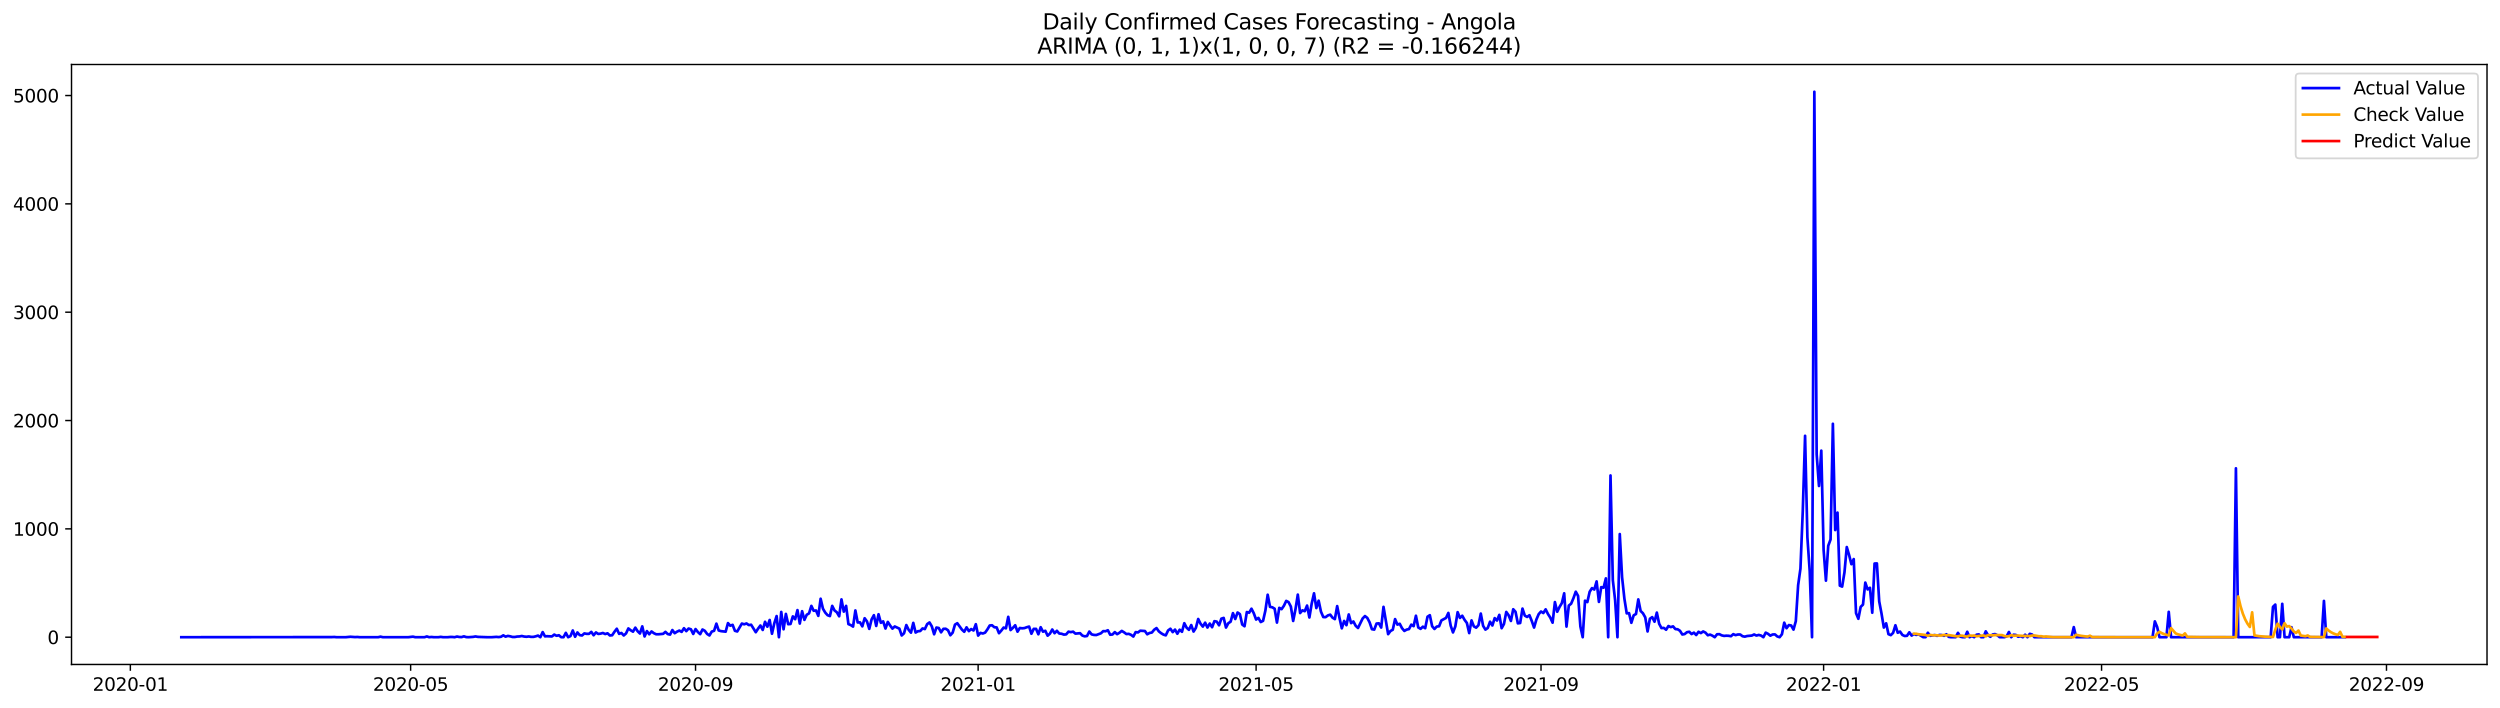 <?xml version="1.0" encoding="utf-8" standalone="no"?>
<!DOCTYPE svg PUBLIC "-//W3C//DTD SVG 1.1//EN"
  "http://www.w3.org/Graphics/SVG/1.1/DTD/svg11.dtd">
<svg xmlns:xlink="http://www.w3.org/1999/xlink" width="1386.05pt" height="392.274pt" viewBox="0 0 1386.05 392.274" xmlns="http://www.w3.org/2000/svg" version="1.1">
 <defs>
  <style type="text/css">*{stroke-linejoin: round; stroke-linecap: butt}</style>
 </defs>
 <g id="figure_1">
  <g id="patch_1">
   <path d="M 0 392.274 
L 1386.05 392.274 
L 1386.05 0 
L 0 0 
z
" style="fill: #ffffff"/>
  </g>
  <g id="axes_1">
   <g id="patch_2">
    <path d="M 39.65 368.396 
L 1378.85 368.396 
L 1378.85 35.755 
L 39.65 35.755 
z
" style="fill: #ffffff"/>
   </g>
   <g id="matplotlib.axis_1">
    <g id="xtick_1">
     <g id="line2d_1">
      <defs>
       <path id="m6c4eb11792" d="M 0 0 
L 0 3.5 
" style="stroke: #000000; stroke-width: 0.8"/>
      </defs>
      <g>
       <use xlink:href="#m6c4eb11792" x="72.27" y="368.396" style="stroke: #000000; stroke-width: 0.8"/>
      </g>
     </g>
     <g id="text_1">
      <!-- 2020-01 -->
      <g transform="translate(51.378 382.994)scale(0.1 -0.1)">
       <defs>
        <path id="DejaVuSans-32" d="M 1228 531 
L 3431 531 
L 3431 0 
L 469 0 
L 469 531 
Q 828 903 1448 1529 
Q 2069 2156 2228 2338 
Q 2531 2678 2651 2914 
Q 2772 3150 2772 3378 
Q 2772 3750 2511 3984 
Q 2250 4219 1831 4219 
Q 1534 4219 1204 4116 
Q 875 4013 500 3803 
L 500 4441 
Q 881 4594 1212 4672 
Q 1544 4750 1819 4750 
Q 2544 4750 2975 4387 
Q 3406 4025 3406 3419 
Q 3406 3131 3298 2873 
Q 3191 2616 2906 2266 
Q 2828 2175 2409 1742 
Q 1991 1309 1228 531 
z
" transform="scale(0.016)"/>
        <path id="DejaVuSans-30" d="M 2034 4250 
Q 1547 4250 1301 3770 
Q 1056 3291 1056 2328 
Q 1056 1369 1301 889 
Q 1547 409 2034 409 
Q 2525 409 2770 889 
Q 3016 1369 3016 2328 
Q 3016 3291 2770 3770 
Q 2525 4250 2034 4250 
z
M 2034 4750 
Q 2819 4750 3233 4129 
Q 3647 3509 3647 2328 
Q 3647 1150 3233 529 
Q 2819 -91 2034 -91 
Q 1250 -91 836 529 
Q 422 1150 422 2328 
Q 422 3509 836 4129 
Q 1250 4750 2034 4750 
z
" transform="scale(0.016)"/>
        <path id="DejaVuSans-2d" d="M 313 2009 
L 1997 2009 
L 1997 1497 
L 313 1497 
L 313 2009 
z
" transform="scale(0.016)"/>
        <path id="DejaVuSans-31" d="M 794 531 
L 1825 531 
L 1825 4091 
L 703 3866 
L 703 4441 
L 1819 4666 
L 2450 4666 
L 2450 531 
L 3481 531 
L 3481 0 
L 794 0 
L 794 531 
z
" transform="scale(0.016)"/>
       </defs>
       <use xlink:href="#DejaVuSans-32"/>
       <use xlink:href="#DejaVuSans-30" x="63.623"/>
       <use xlink:href="#DejaVuSans-32" x="127.246"/>
       <use xlink:href="#DejaVuSans-30" x="190.869"/>
       <use xlink:href="#DejaVuSans-2d" x="254.492"/>
       <use xlink:href="#DejaVuSans-30" x="290.576"/>
       <use xlink:href="#DejaVuSans-31" x="354.199"/>
      </g>
     </g>
    </g>
    <g id="xtick_2">
     <g id="line2d_2">
      <g>
       <use xlink:href="#m6c4eb11792" x="227.662" y="368.396" style="stroke: #000000; stroke-width: 0.8"/>
      </g>
     </g>
     <g id="text_2">
      <!-- 2020-05 -->
      <g transform="translate(206.771 382.994)scale(0.1 -0.1)">
       <defs>
        <path id="DejaVuSans-35" d="M 691 4666 
L 3169 4666 
L 3169 4134 
L 1269 4134 
L 1269 2991 
Q 1406 3038 1543 3061 
Q 1681 3084 1819 3084 
Q 2600 3084 3056 2656 
Q 3513 2228 3513 1497 
Q 3513 744 3044 326 
Q 2575 -91 1722 -91 
Q 1428 -91 1123 -41 
Q 819 9 494 109 
L 494 744 
Q 775 591 1075 516 
Q 1375 441 1709 441 
Q 2250 441 2565 725 
Q 2881 1009 2881 1497 
Q 2881 1984 2565 2268 
Q 2250 2553 1709 2553 
Q 1456 2553 1204 2497 
Q 953 2441 691 2322 
L 691 4666 
z
" transform="scale(0.016)"/>
       </defs>
       <use xlink:href="#DejaVuSans-32"/>
       <use xlink:href="#DejaVuSans-30" x="63.623"/>
       <use xlink:href="#DejaVuSans-32" x="127.246"/>
       <use xlink:href="#DejaVuSans-30" x="190.869"/>
       <use xlink:href="#DejaVuSans-2d" x="254.492"/>
       <use xlink:href="#DejaVuSans-30" x="290.576"/>
       <use xlink:href="#DejaVuSans-35" x="354.199"/>
      </g>
     </g>
    </g>
    <g id="xtick_3">
     <g id="line2d_3">
      <g>
       <use xlink:href="#m6c4eb11792" x="385.623" y="368.396" style="stroke: #000000; stroke-width: 0.8"/>
      </g>
     </g>
     <g id="text_3">
      <!-- 2020-09 -->
      <g transform="translate(364.731 382.994)scale(0.1 -0.1)">
       <defs>
        <path id="DejaVuSans-39" d="M 703 97 
L 703 672 
Q 941 559 1184 500 
Q 1428 441 1663 441 
Q 2288 441 2617 861 
Q 2947 1281 2994 2138 
Q 2813 1869 2534 1725 
Q 2256 1581 1919 1581 
Q 1219 1581 811 2004 
Q 403 2428 403 3163 
Q 403 3881 828 4315 
Q 1253 4750 1959 4750 
Q 2769 4750 3195 4129 
Q 3622 3509 3622 2328 
Q 3622 1225 3098 567 
Q 2575 -91 1691 -91 
Q 1453 -91 1209 -44 
Q 966 3 703 97 
z
M 1959 2075 
Q 2384 2075 2632 2365 
Q 2881 2656 2881 3163 
Q 2881 3666 2632 3958 
Q 2384 4250 1959 4250 
Q 1534 4250 1286 3958 
Q 1038 3666 1038 3163 
Q 1038 2656 1286 2365 
Q 1534 2075 1959 2075 
z
" transform="scale(0.016)"/>
       </defs>
       <use xlink:href="#DejaVuSans-32"/>
       <use xlink:href="#DejaVuSans-30" x="63.623"/>
       <use xlink:href="#DejaVuSans-32" x="127.246"/>
       <use xlink:href="#DejaVuSans-30" x="190.869"/>
       <use xlink:href="#DejaVuSans-2d" x="254.492"/>
       <use xlink:href="#DejaVuSans-30" x="290.576"/>
       <use xlink:href="#DejaVuSans-39" x="354.199"/>
      </g>
     </g>
    </g>
    <g id="xtick_4">
     <g id="line2d_4">
      <g>
       <use xlink:href="#m6c4eb11792" x="542.299" y="368.396" style="stroke: #000000; stroke-width: 0.8"/>
      </g>
     </g>
     <g id="text_4">
      <!-- 2021-01 -->
      <g transform="translate(521.408 382.994)scale(0.1 -0.1)">
       <use xlink:href="#DejaVuSans-32"/>
       <use xlink:href="#DejaVuSans-30" x="63.623"/>
       <use xlink:href="#DejaVuSans-32" x="127.246"/>
       <use xlink:href="#DejaVuSans-31" x="190.869"/>
       <use xlink:href="#DejaVuSans-2d" x="254.492"/>
       <use xlink:href="#DejaVuSans-30" x="290.576"/>
       <use xlink:href="#DejaVuSans-31" x="354.199"/>
      </g>
     </g>
    </g>
    <g id="xtick_5">
     <g id="line2d_5">
      <g>
       <use xlink:href="#m6c4eb11792" x="696.408" y="368.396" style="stroke: #000000; stroke-width: 0.8"/>
      </g>
     </g>
     <g id="text_5">
      <!-- 2021-05 -->
      <g transform="translate(675.516 382.994)scale(0.1 -0.1)">
       <use xlink:href="#DejaVuSans-32"/>
       <use xlink:href="#DejaVuSans-30" x="63.623"/>
       <use xlink:href="#DejaVuSans-32" x="127.246"/>
       <use xlink:href="#DejaVuSans-31" x="190.869"/>
       <use xlink:href="#DejaVuSans-2d" x="254.492"/>
       <use xlink:href="#DejaVuSans-30" x="290.576"/>
       <use xlink:href="#DejaVuSans-35" x="354.199"/>
      </g>
     </g>
    </g>
    <g id="xtick_6">
     <g id="line2d_6">
      <g>
       <use xlink:href="#m6c4eb11792" x="854.369" y="368.396" style="stroke: #000000; stroke-width: 0.8"/>
      </g>
     </g>
     <g id="text_6">
      <!-- 2021-09 -->
      <g transform="translate(833.477 382.994)scale(0.1 -0.1)">
       <use xlink:href="#DejaVuSans-32"/>
       <use xlink:href="#DejaVuSans-30" x="63.623"/>
       <use xlink:href="#DejaVuSans-32" x="127.246"/>
       <use xlink:href="#DejaVuSans-31" x="190.869"/>
       <use xlink:href="#DejaVuSans-2d" x="254.492"/>
       <use xlink:href="#DejaVuSans-30" x="290.576"/>
       <use xlink:href="#DejaVuSans-39" x="354.199"/>
      </g>
     </g>
    </g>
    <g id="xtick_7">
     <g id="line2d_7">
      <g>
       <use xlink:href="#m6c4eb11792" x="1011.045" y="368.396" style="stroke: #000000; stroke-width: 0.8"/>
      </g>
     </g>
     <g id="text_7">
      <!-- 2022-01 -->
      <g transform="translate(990.154 382.994)scale(0.1 -0.1)">
       <use xlink:href="#DejaVuSans-32"/>
       <use xlink:href="#DejaVuSans-30" x="63.623"/>
       <use xlink:href="#DejaVuSans-32" x="127.246"/>
       <use xlink:href="#DejaVuSans-32" x="190.869"/>
       <use xlink:href="#DejaVuSans-2d" x="254.492"/>
       <use xlink:href="#DejaVuSans-30" x="290.576"/>
       <use xlink:href="#DejaVuSans-31" x="354.199"/>
      </g>
     </g>
    </g>
    <g id="xtick_8">
     <g id="line2d_8">
      <g>
       <use xlink:href="#m6c4eb11792" x="1165.153" y="368.396" style="stroke: #000000; stroke-width: 0.8"/>
      </g>
     </g>
     <g id="text_8">
      <!-- 2022-05 -->
      <g transform="translate(1144.262 382.994)scale(0.1 -0.1)">
       <use xlink:href="#DejaVuSans-32"/>
       <use xlink:href="#DejaVuSans-30" x="63.623"/>
       <use xlink:href="#DejaVuSans-32" x="127.246"/>
       <use xlink:href="#DejaVuSans-32" x="190.869"/>
       <use xlink:href="#DejaVuSans-2d" x="254.492"/>
       <use xlink:href="#DejaVuSans-30" x="290.576"/>
       <use xlink:href="#DejaVuSans-35" x="354.199"/>
      </g>
     </g>
    </g>
    <g id="xtick_9">
     <g id="line2d_9">
      <g>
       <use xlink:href="#m6c4eb11792" x="1323.114" y="368.396" style="stroke: #000000; stroke-width: 0.8"/>
      </g>
     </g>
     <g id="text_9">
      <!-- 2022-09 -->
      <g transform="translate(1302.223 382.994)scale(0.1 -0.1)">
       <use xlink:href="#DejaVuSans-32"/>
       <use xlink:href="#DejaVuSans-30" x="63.623"/>
       <use xlink:href="#DejaVuSans-32" x="127.246"/>
       <use xlink:href="#DejaVuSans-32" x="190.869"/>
       <use xlink:href="#DejaVuSans-2d" x="254.492"/>
       <use xlink:href="#DejaVuSans-30" x="290.576"/>
       <use xlink:href="#DejaVuSans-39" x="354.199"/>
      </g>
     </g>
    </g>
   </g>
   <g id="matplotlib.axis_2">
    <g id="ytick_1">
     <g id="line2d_10">
      <defs>
       <path id="m067007da52" d="M 0 0 
L -3.5 0 
" style="stroke: #000000; stroke-width: 0.8"/>
      </defs>
      <g>
       <use xlink:href="#m067007da52" x="39.65" y="353.276" style="stroke: #000000; stroke-width: 0.8"/>
      </g>
     </g>
     <g id="text_10">
      <!-- 0 -->
      <g transform="translate(26.288 357.075)scale(0.1 -0.1)">
       <use xlink:href="#DejaVuSans-30"/>
      </g>
     </g>
    </g>
    <g id="ytick_2">
     <g id="line2d_11">
      <g>
       <use xlink:href="#m067007da52" x="39.65" y="293.216" style="stroke: #000000; stroke-width: 0.8"/>
      </g>
     </g>
     <g id="text_11">
      <!-- 1000 -->
      <g transform="translate(7.2 297.015)scale(0.1 -0.1)">
       <use xlink:href="#DejaVuSans-31"/>
       <use xlink:href="#DejaVuSans-30" x="63.623"/>
       <use xlink:href="#DejaVuSans-30" x="127.246"/>
       <use xlink:href="#DejaVuSans-30" x="190.869"/>
      </g>
     </g>
    </g>
    <g id="ytick_3">
     <g id="line2d_12">
      <g>
       <use xlink:href="#m067007da52" x="39.65" y="233.156" style="stroke: #000000; stroke-width: 0.8"/>
      </g>
     </g>
     <g id="text_12">
      <!-- 2000 -->
      <g transform="translate(7.2 236.956)scale(0.1 -0.1)">
       <use xlink:href="#DejaVuSans-32"/>
       <use xlink:href="#DejaVuSans-30" x="63.623"/>
       <use xlink:href="#DejaVuSans-30" x="127.246"/>
       <use xlink:href="#DejaVuSans-30" x="190.869"/>
      </g>
     </g>
    </g>
    <g id="ytick_4">
     <g id="line2d_13">
      <g>
       <use xlink:href="#m067007da52" x="39.65" y="173.097" style="stroke: #000000; stroke-width: 0.8"/>
      </g>
     </g>
     <g id="text_13">
      <!-- 3000 -->
      <g transform="translate(7.2 176.896)scale(0.1 -0.1)">
       <defs>
        <path id="DejaVuSans-33" d="M 2597 2516 
Q 3050 2419 3304 2112 
Q 3559 1806 3559 1356 
Q 3559 666 3084 287 
Q 2609 -91 1734 -91 
Q 1441 -91 1130 -33 
Q 819 25 488 141 
L 488 750 
Q 750 597 1062 519 
Q 1375 441 1716 441 
Q 2309 441 2620 675 
Q 2931 909 2931 1356 
Q 2931 1769 2642 2001 
Q 2353 2234 1838 2234 
L 1294 2234 
L 1294 2753 
L 1863 2753 
Q 2328 2753 2575 2939 
Q 2822 3125 2822 3475 
Q 2822 3834 2567 4026 
Q 2313 4219 1838 4219 
Q 1578 4219 1281 4162 
Q 984 4106 628 3988 
L 628 4550 
Q 988 4650 1302 4700 
Q 1616 4750 1894 4750 
Q 2613 4750 3031 4423 
Q 3450 4097 3450 3541 
Q 3450 3153 3228 2886 
Q 3006 2619 2597 2516 
z
" transform="scale(0.016)"/>
       </defs>
       <use xlink:href="#DejaVuSans-33"/>
       <use xlink:href="#DejaVuSans-30" x="63.623"/>
       <use xlink:href="#DejaVuSans-30" x="127.246"/>
       <use xlink:href="#DejaVuSans-30" x="190.869"/>
      </g>
     </g>
    </g>
    <g id="ytick_5">
     <g id="line2d_14">
      <g>
       <use xlink:href="#m067007da52" x="39.65" y="113.037" style="stroke: #000000; stroke-width: 0.8"/>
      </g>
     </g>
     <g id="text_14">
      <!-- 4000 -->
      <g transform="translate(7.2 116.836)scale(0.1 -0.1)">
       <defs>
        <path id="DejaVuSans-34" d="M 2419 4116 
L 825 1625 
L 2419 1625 
L 2419 4116 
z
M 2253 4666 
L 3047 4666 
L 3047 1625 
L 3713 1625 
L 3713 1100 
L 3047 1100 
L 3047 0 
L 2419 0 
L 2419 1100 
L 313 1100 
L 313 1709 
L 2253 4666 
z
" transform="scale(0.016)"/>
       </defs>
       <use xlink:href="#DejaVuSans-34"/>
       <use xlink:href="#DejaVuSans-30" x="63.623"/>
       <use xlink:href="#DejaVuSans-30" x="127.246"/>
       <use xlink:href="#DejaVuSans-30" x="190.869"/>
      </g>
     </g>
    </g>
    <g id="ytick_6">
     <g id="line2d_15">
      <g>
       <use xlink:href="#m067007da52" x="39.65" y="52.978" style="stroke: #000000; stroke-width: 0.8"/>
      </g>
     </g>
     <g id="text_15">
      <!-- 5000 -->
      <g transform="translate(7.2 56.777)scale(0.1 -0.1)">
       <use xlink:href="#DejaVuSans-35"/>
       <use xlink:href="#DejaVuSans-30" x="63.623"/>
       <use xlink:href="#DejaVuSans-30" x="127.246"/>
       <use xlink:href="#DejaVuSans-30" x="190.869"/>
      </g>
     </g>
    </g>
   </g>
   <g id="line2d_16">
    <path d="M 100.523 353.276 
L 183.998 353.215 
L 185.282 353.155 
L 186.566 353.276 
L 191.703 353.276 
L 194.272 353.035 
L 196.84 353.215 
L 198.125 353.155 
L 199.409 353.276 
L 209.683 353.276 
L 210.967 352.975 
L 212.251 353.276 
L 226.378 353.276 
L 228.946 352.975 
L 230.23 353.276 
L 235.367 353.276 
L 236.652 352.855 
L 237.936 353.276 
L 239.22 353.155 
L 240.504 353.276 
L 243.073 353.276 
L 244.357 353.095 
L 245.641 353.276 
L 248.21 353.276 
L 249.494 353.155 
L 250.778 353.155 
L 252.062 353.276 
L 253.347 352.915 
L 254.631 353.155 
L 255.915 353.215 
L 257.199 352.795 
L 258.484 353.215 
L 259.768 353.276 
L 262.336 353.095 
L 263.621 352.855 
L 264.905 353.095 
L 270.042 353.276 
L 272.61 353.276 
L 275.179 353.095 
L 276.463 353.215 
L 277.747 353.035 
L 279.031 352.254 
L 280.316 352.975 
L 281.6 352.555 
L 282.884 352.795 
L 284.168 353.155 
L 285.453 353.155 
L 286.737 352.915 
L 288.021 352.855 
L 289.305 352.615 
L 290.589 352.915 
L 291.874 353.035 
L 293.158 352.855 
L 294.442 353.095 
L 295.726 353.095 
L 297.011 352.795 
L 298.295 352.375 
L 299.579 353.276 
L 300.863 350.453 
L 302.148 352.795 
L 303.432 352.735 
L 306 352.855 
L 307.285 351.834 
L 308.569 352.495 
L 309.853 352.194 
L 311.137 353.276 
L 312.421 353.276 
L 313.706 350.873 
L 314.99 353.276 
L 316.274 352.675 
L 317.558 349.552 
L 318.843 353.035 
L 320.127 350.633 
L 321.411 352.134 
L 322.695 352.315 
L 323.98 351.173 
L 325.264 351.414 
L 326.548 351.414 
L 327.832 350.333 
L 329.117 352.194 
L 330.401 350.633 
L 331.685 351.474 
L 332.969 351.294 
L 334.253 350.933 
L 335.538 351.534 
L 336.822 351.113 
L 338.106 352.315 
L 339.39 352.194 
L 340.675 350.273 
L 341.959 348.591 
L 343.243 351.414 
L 344.527 350.933 
L 345.812 352.315 
L 347.096 351.173 
L 348.38 348.411 
L 349.664 349.432 
L 350.949 350.212 
L 352.233 347.99 
L 353.517 349.972 
L 354.801 351.233 
L 356.085 347.27 
L 357.37 352.855 
L 358.654 349.912 
L 359.938 351.654 
L 361.222 350.092 
L 362.507 351.053 
L 363.791 351.654 
L 365.075 351.654 
L 367.644 351.414 
L 368.928 350.333 
L 370.212 351.534 
L 371.496 351.834 
L 372.78 349.312 
L 374.065 351.053 
L 375.349 350.212 
L 376.633 349.612 
L 377.917 350.333 
L 379.202 348.291 
L 380.486 349.912 
L 381.77 348.471 
L 383.054 348.891 
L 384.339 351.474 
L 385.623 348.771 
L 386.907 350.393 
L 388.191 351.594 
L 389.476 349.011 
L 390.76 349.732 
L 392.044 351.474 
L 393.328 352.315 
L 394.612 350.152 
L 395.897 349.732 
L 397.181 345.768 
L 398.465 349.552 
L 399.749 349.912 
L 402.318 350.212 
L 403.602 345.468 
L 404.886 346.909 
L 406.171 346.429 
L 407.455 349.732 
L 408.739 350.092 
L 411.308 345.708 
L 412.592 346.128 
L 413.876 345.648 
L 415.16 346.549 
L 416.444 346.369 
L 419.013 350.513 
L 420.297 348.531 
L 421.581 346.789 
L 422.866 349.252 
L 424.15 344.747 
L 425.434 347.45 
L 426.718 343.726 
L 428.003 351.354 
L 429.287 345.588 
L 430.571 341.564 
L 431.855 353.276 
L 433.14 339.282 
L 434.424 348.891 
L 435.708 340.363 
L 436.992 346.068 
L 438.276 345.948 
L 439.561 341.744 
L 440.845 343.306 
L 442.129 338.261 
L 443.413 345.708 
L 444.698 338.861 
L 445.982 343.666 
L 447.266 340.843 
L 448.55 340.062 
L 449.835 335.918 
L 451.119 338.621 
L 452.403 338.441 
L 453.687 341.444 
L 454.972 331.954 
L 456.256 337.48 
L 457.54 339.642 
L 458.824 341.083 
L 460.108 341.564 
L 461.393 335.918 
L 462.677 338.441 
L 463.961 339.462 
L 465.245 341.684 
L 466.53 332.315 
L 467.814 339.101 
L 469.098 335.918 
L 470.382 346.008 
L 471.667 346.549 
L 472.951 347.39 
L 474.235 338.441 
L 475.519 345.107 
L 476.804 345.047 
L 478.088 347.27 
L 479.372 342.765 
L 480.656 344.507 
L 481.94 348.651 
L 483.225 343.426 
L 484.509 341.083 
L 485.793 347.029 
L 487.077 340.543 
L 488.362 345.288 
L 489.646 344.507 
L 490.93 348.471 
L 492.214 344.807 
L 493.499 346.789 
L 494.783 348.531 
L 496.067 347.33 
L 498.636 348.531 
L 499.92 352.315 
L 501.204 351.113 
L 502.488 346.549 
L 503.772 349.191 
L 505.057 350.753 
L 506.341 345.348 
L 507.625 350.693 
L 508.909 349.972 
L 510.194 349.852 
L 511.478 348.411 
L 512.762 348.771 
L 514.046 346.008 
L 515.331 345.107 
L 516.615 347.27 
L 517.899 351.654 
L 519.183 347.93 
L 520.467 348.17 
L 521.752 350.573 
L 523.036 348.651 
L 524.32 348.591 
L 525.604 349.432 
L 526.889 352.194 
L 528.173 350.753 
L 529.457 346.309 
L 530.741 345.528 
L 533.31 349.071 
L 534.594 350.273 
L 535.878 347.81 
L 537.163 349.912 
L 538.447 348.771 
L 539.731 349.552 
L 541.015 346.068 
L 542.299 352.375 
L 543.584 350.873 
L 544.868 351.233 
L 546.152 350.753 
L 547.436 348.951 
L 548.721 346.789 
L 550.005 346.669 
L 551.289 347.75 
L 552.573 347.87 
L 553.858 351.053 
L 555.142 349.612 
L 556.426 347.93 
L 557.71 348.351 
L 558.995 341.984 
L 560.279 349.312 
L 561.563 348.11 
L 562.847 346.669 
L 564.131 350.212 
L 565.416 348.17 
L 566.7 348.351 
L 567.984 348.23 
L 569.268 347.75 
L 570.553 347.39 
L 571.837 351.354 
L 573.121 348.651 
L 574.405 348.651 
L 575.69 351.654 
L 576.974 347.75 
L 578.258 350.212 
L 579.542 349.732 
L 580.827 352.435 
L 582.111 351.294 
L 583.395 349.011 
L 584.679 351.053 
L 585.963 349.732 
L 587.248 351.233 
L 588.532 351.354 
L 589.816 351.834 
L 591.1 351.714 
L 592.385 350.212 
L 593.669 350.453 
L 594.953 350.212 
L 596.237 351.294 
L 598.806 351.053 
L 600.09 352.375 
L 601.374 352.795 
L 602.659 352.615 
L 603.943 350.152 
L 605.227 351.714 
L 606.511 352.014 
L 607.795 352.074 
L 610.364 351.113 
L 611.648 349.912 
L 612.932 349.972 
L 614.217 349.432 
L 615.501 351.894 
L 616.785 351.774 
L 618.069 350.453 
L 619.354 351.594 
L 620.638 350.813 
L 621.922 349.792 
L 623.206 350.573 
L 624.491 351.534 
L 625.775 351.414 
L 627.059 351.954 
L 628.343 352.915 
L 629.627 350.453 
L 630.912 350.633 
L 632.196 349.672 
L 634.764 349.852 
L 636.049 351.654 
L 637.333 350.933 
L 638.617 350.693 
L 639.901 349.131 
L 641.186 348.23 
L 642.47 350.032 
L 643.754 351.053 
L 645.038 351.834 
L 646.322 352.254 
L 647.607 349.552 
L 648.891 348.591 
L 650.175 350.453 
L 651.459 349.071 
L 652.744 351.354 
L 654.028 349.131 
L 655.312 350.273 
L 656.596 345.528 
L 657.881 347.99 
L 659.165 349.191 
L 660.449 346.549 
L 661.733 350.152 
L 663.018 348.11 
L 664.302 343.185 
L 665.586 345.768 
L 666.87 347.39 
L 668.154 345.228 
L 669.439 347.93 
L 670.723 345.708 
L 672.007 347.75 
L 673.291 344.387 
L 674.576 344.627 
L 675.86 346.669 
L 677.144 343.005 
L 678.428 342.585 
L 679.713 347.93 
L 680.997 345.528 
L 682.281 344.687 
L 683.565 339.942 
L 684.85 343.185 
L 686.134 339.582 
L 687.418 340.483 
L 688.702 346.249 
L 689.986 347.209 
L 691.271 339.342 
L 692.555 339.702 
L 693.839 337.48 
L 695.123 340.002 
L 696.408 343.486 
L 697.692 342.585 
L 698.976 344.867 
L 700.26 344.207 
L 701.545 338.561 
L 702.829 329.732 
L 704.113 336.459 
L 705.397 336.699 
L 706.682 337.48 
L 707.966 345.167 
L 709.25 336.999 
L 710.534 337.72 
L 711.818 335.858 
L 713.103 333.156 
L 714.387 333.816 
L 715.671 336.279 
L 716.955 344.267 
L 718.24 337.78 
L 719.524 329.672 
L 720.808 339.882 
L 722.092 338.381 
L 723.377 338.861 
L 724.661 335.738 
L 725.945 342.345 
L 727.229 334.657 
L 728.514 328.951 
L 729.798 337.119 
L 731.082 333.035 
L 732.366 339.101 
L 733.65 342.104 
L 734.935 342.164 
L 736.219 341.204 
L 737.503 340.783 
L 738.787 342.465 
L 740.072 343.246 
L 741.356 336.038 
L 742.64 342.585 
L 743.924 348.351 
L 745.209 344.267 
L 746.493 346.609 
L 747.777 340.663 
L 749.061 345.468 
L 750.346 344.567 
L 751.63 346.969 
L 752.914 348.17 
L 755.482 342.885 
L 756.767 341.564 
L 758.051 342.585 
L 759.335 345.047 
L 760.619 348.831 
L 761.904 349.071 
L 763.188 345.708 
L 764.472 345.588 
L 765.756 347.93 
L 767.041 336.459 
L 769.609 351.594 
L 770.893 349.852 
L 772.178 349.131 
L 773.462 343.246 
L 774.746 346.309 
L 776.03 345.828 
L 777.314 348.291 
L 778.599 349.792 
L 779.883 349.071 
L 781.167 348.771 
L 782.451 346.309 
L 783.736 347.149 
L 785.02 341.384 
L 786.304 347.87 
L 787.588 348.651 
L 788.873 347.45 
L 790.157 348.291 
L 791.441 341.924 
L 792.725 341.083 
L 794.009 347.209 
L 795.294 348.711 
L 796.578 347.39 
L 797.862 347.209 
L 799.146 343.966 
L 801.715 342.585 
L 802.999 339.822 
L 804.283 346.849 
L 805.568 350.633 
L 806.852 347.33 
L 808.136 339.402 
L 809.42 342.585 
L 810.705 341.384 
L 811.989 343.666 
L 813.273 345.408 
L 814.557 350.993 
L 815.841 343.966 
L 817.126 347.27 
L 818.41 347.99 
L 819.694 346.609 
L 820.978 340.183 
L 822.263 346.969 
L 823.547 349.071 
L 824.831 348.17 
L 826.115 344.687 
L 827.4 346.789 
L 828.684 342.705 
L 829.968 344.026 
L 831.252 340.903 
L 832.537 348.291 
L 833.821 345.948 
L 835.105 339.282 
L 836.389 341.083 
L 837.673 344.267 
L 838.958 337.78 
L 840.242 339.222 
L 841.526 345.588 
L 842.81 345.408 
L 844.095 337.42 
L 845.379 341.324 
L 846.663 342.044 
L 847.947 341.083 
L 849.232 344.267 
L 850.516 347.93 
L 851.8 343.486 
L 853.084 340.483 
L 854.369 339.041 
L 855.653 339.882 
L 856.937 337.84 
L 858.221 340.423 
L 859.505 342.405 
L 860.79 345.228 
L 862.074 333.816 
L 863.358 339.161 
L 864.642 336.519 
L 865.927 334.357 
L 867.211 328.951 
L 868.495 347.39 
L 869.779 335.738 
L 871.064 334.717 
L 872.348 331.654 
L 873.632 328.05 
L 874.916 330.393 
L 876.201 347.33 
L 877.485 353.276 
L 878.769 333.035 
L 880.053 333.816 
L 881.337 328.111 
L 882.622 326.069 
L 883.906 326.849 
L 885.19 322.345 
L 886.474 333.696 
L 887.759 325.528 
L 889.043 325.828 
L 890.327 320.663 
L 891.611 353.276 
L 892.896 263.607 
L 894.18 321.624 
L 895.464 332.855 
L 896.748 353.276 
L 898.033 296.099 
L 899.317 320.063 
L 900.601 331.954 
L 901.885 340.062 
L 903.169 339.942 
L 904.454 345.288 
L 905.738 341.143 
L 907.022 340.423 
L 908.306 332.315 
L 909.591 338.741 
L 910.875 340.002 
L 912.159 342.285 
L 913.443 350.092 
L 914.728 343.065 
L 916.012 342.164 
L 917.296 344.687 
L 918.58 339.642 
L 919.864 345.828 
L 921.149 348.23 
L 922.433 348.11 
L 923.717 349.131 
L 925.001 347.089 
L 926.286 347.69 
L 927.57 347.27 
L 928.854 348.771 
L 930.138 348.891 
L 931.423 349.732 
L 932.707 351.774 
L 933.991 351.534 
L 935.275 350.513 
L 936.56 350.273 
L 937.844 351.534 
L 939.128 350.753 
L 940.412 352.074 
L 941.696 350.273 
L 942.981 350.993 
L 944.265 350.092 
L 945.549 350.753 
L 946.833 352.194 
L 948.118 351.834 
L 949.402 352.435 
L 950.686 353.276 
L 951.97 351.654 
L 953.255 351.594 
L 954.539 352.254 
L 955.823 352.555 
L 957.107 352.435 
L 958.392 352.495 
L 959.676 352.735 
L 960.96 351.594 
L 962.244 352.134 
L 963.528 351.774 
L 964.813 351.774 
L 966.097 352.735 
L 967.381 352.975 
L 968.665 352.615 
L 971.234 352.375 
L 972.518 351.774 
L 973.802 352.375 
L 975.087 352.014 
L 976.371 352.375 
L 977.655 353.276 
L 978.939 350.753 
L 980.224 351.414 
L 981.508 352.435 
L 982.792 351.774 
L 984.076 351.714 
L 985.36 352.855 
L 986.645 353.276 
L 987.929 351.654 
L 989.213 345.228 
L 990.497 348.291 
L 991.782 346.549 
L 993.066 346.789 
L 994.35 349.071 
L 995.634 344.387 
L 996.919 324.447 
L 998.203 315.258 
L 999.487 283.426 
L 1000.771 241.625 
L 1002.056 297.961 
L 1003.34 316.639 
L 1004.624 353.276 
L 1005.908 50.876 
L 1007.192 251.895 
L 1008.477 269.432 
L 1009.761 249.853 
L 1011.045 304.928 
L 1012.329 321.924 
L 1013.614 302.585 
L 1014.898 299.102 
L 1016.182 234.958 
L 1017.466 293.877 
L 1018.751 284.207 
L 1020.035 324.687 
L 1021.319 325.228 
L 1022.603 317.36 
L 1023.888 303.306 
L 1025.172 307.69 
L 1026.456 312.795 
L 1027.74 309.973 
L 1029.024 339.942 
L 1030.309 343.065 
L 1031.593 336.459 
L 1032.877 335.198 
L 1034.161 323.005 
L 1035.446 326.789 
L 1036.73 325.888 
L 1038.014 339.702 
L 1039.298 312.435 
L 1040.583 312.375 
L 1041.867 333.396 
L 1043.151 340.183 
L 1044.435 347.93 
L 1045.72 345.588 
L 1047.004 351.594 
L 1048.288 352.134 
L 1049.572 350.873 
L 1050.856 346.669 
L 1052.141 350.813 
L 1053.425 350.152 
L 1054.709 352.014 
L 1055.993 352.615 
L 1057.278 352.495 
L 1058.562 350.573 
L 1059.846 352.375 
L 1061.13 351.534 
L 1062.415 352.014 
L 1063.699 351.654 
L 1066.267 353.276 
L 1067.551 353.276 
L 1068.836 350.813 
L 1070.12 352.495 
L 1072.688 352.074 
L 1073.973 352.555 
L 1075.257 352.014 
L 1076.541 352.074 
L 1077.825 352.495 
L 1079.11 351.654 
L 1080.394 353.095 
L 1081.678 353.276 
L 1084.247 353.276 
L 1085.531 350.873 
L 1086.815 352.975 
L 1088.099 353.276 
L 1089.383 353.276 
L 1090.668 350.273 
L 1091.952 353.276 
L 1093.236 352.675 
L 1094.52 353.276 
L 1095.805 351.894 
L 1097.089 351.714 
L 1098.373 353.276 
L 1099.657 353.276 
L 1100.942 350.032 
L 1102.226 352.194 
L 1103.51 353.035 
L 1104.794 351.774 
L 1106.079 351.534 
L 1107.363 352.194 
L 1108.647 353.276 
L 1111.215 353.276 
L 1112.5 352.855 
L 1113.784 350.393 
L 1115.068 353.276 
L 1116.352 351.894 
L 1117.637 352.014 
L 1118.921 353.035 
L 1120.205 352.735 
L 1121.489 353.276 
L 1122.774 351.894 
L 1124.058 353.276 
L 1125.342 351.414 
L 1126.626 351.774 
L 1127.911 353.276 
L 1148.458 353.276 
L 1149.743 347.69 
L 1151.027 353.276 
L 1193.407 353.276 
L 1194.691 344.507 
L 1195.975 347.63 
L 1197.259 353.276 
L 1201.112 353.276 
L 1202.396 339.222 
L 1203.68 353.276 
L 1238.355 353.276 
L 1239.639 259.643 
L 1240.923 353.276 
L 1258.902 353.276 
L 1260.187 336.459 
L 1261.471 335.198 
L 1262.755 353.276 
L 1264.039 353.276 
L 1265.324 334.777 
L 1266.608 353.276 
L 1269.176 353.276 
L 1270.461 347.75 
L 1271.745 353.276 
L 1287.156 353.276 
L 1288.44 333.156 
L 1289.724 353.276 
L 1299.998 353.276 
L 1299.998 353.276 
" clip-path="url(#p6271c20341)" style="fill: none; stroke: #0000ff; stroke-width: 1.5; stroke-linecap: square"/>
   </g>
   <g id="line2d_17">
    <path d="M 1061.13 351.383 
L 1062.415 351.353 
L 1063.699 351.701 
L 1064.983 351.75 
L 1067.551 352.051 
L 1068.836 352.528 
L 1070.12 352.03 
L 1071.404 352.19 
L 1073.973 352.232 
L 1075.257 352.389 
L 1076.541 352.298 
L 1077.825 351.995 
L 1079.11 352.286 
L 1080.394 352.109 
L 1084.247 352.713 
L 1085.531 352.854 
L 1086.815 352.419 
L 1088.099 352.468 
L 1089.383 352.809 
L 1090.668 352.94 
L 1091.952 352.296 
L 1093.236 352.532 
L 1094.52 352.324 
L 1095.805 352.766 
L 1099.657 352.289 
L 1100.942 352.831 
L 1102.226 352.095 
L 1104.794 352.246 
L 1106.079 352.114 
L 1109.931 352.091 
L 1111.215 352.596 
L 1112.5 352.845 
L 1113.784 352.72 
L 1115.068 352.134 
L 1116.352 352.476 
L 1118.921 352.341 
L 1120.205 352.509 
L 1125.342 352.631 
L 1126.626 352.35 
L 1127.911 352.314 
L 1130.479 352.754 
L 1131.763 352.74 
L 1133.047 353.009 
L 1134.332 352.885 
L 1138.184 353.241 
L 1149.743 353.273 
L 1151.027 351.926 
L 1153.595 352.499 
L 1156.164 352.828 
L 1157.448 352.936 
L 1158.732 352.453 
L 1160.016 353.216 
L 1174.143 353.273 
L 1194.691 353.275 
L 1195.975 351.16 
L 1197.259 350.309 
L 1198.543 351.024 
L 1199.828 351.567 
L 1202.396 352.292 
L 1203.68 348.252 
L 1206.249 351.194 
L 1207.533 351.696 
L 1210.102 352.366 
L 1211.386 351.163 
L 1212.67 353.095 
L 1219.091 353.23 
L 1237.07 353.275 
L 1239.639 353.275 
L 1240.923 330.69 
L 1242.207 336.138 
L 1243.492 340.272 
L 1244.776 343.408 
L 1246.06 345.788 
L 1247.344 347.594 
L 1248.629 339.487 
L 1249.913 352.29 
L 1252.481 352.708 
L 1256.334 353.028 
L 1260.187 353.167 
L 1261.471 349.137 
L 1262.755 345.775 
L 1264.039 347.584 
L 1265.324 348.957 
L 1266.608 345.537 
L 1267.892 347.403 
L 1269.176 347.117 
L 1270.461 348.475 
L 1271.745 350.13 
L 1273.029 350.889 
L 1274.313 349.592 
L 1275.598 352.353 
L 1278.166 352.744 
L 1279.45 352.313 
L 1280.734 353.105 
L 1288.44 353.243 
L 1289.724 348.398 
L 1291.008 349.574 
L 1292.293 350.467 
L 1293.577 351.144 
L 1294.861 351.658 
L 1296.145 352.048 
L 1297.43 350.308 
L 1298.714 353.06 
L 1299.998 353.112 
L 1299.998 353.112 
" clip-path="url(#p6271c20341)" style="fill: none; stroke: #ffa500; stroke-width: 1.5; stroke-linecap: square"/>
   </g>
   <g id="line2d_18">
    <path d="M 1301.282 353.152 
L 1302.566 353.152 
L 1303.851 353.152 
L 1305.135 353.152 
L 1306.419 353.152 
L 1307.703 353.152 
L 1308.988 353.152 
L 1310.272 353.139 
L 1311.556 353.139 
L 1312.84 353.139 
L 1314.125 353.139 
L 1315.409 353.139 
L 1316.693 353.139 
L 1317.977 353.139 
" clip-path="url(#p6271c20341)" style="fill: none; stroke: #ff0000; stroke-width: 1.5; stroke-linecap: square"/>
   </g>
   <g id="patch_3">
    <path d="M 39.65 368.396 
L 39.65 35.755 
" style="fill: none; stroke: #000000; stroke-width: 0.8; stroke-linejoin: miter; stroke-linecap: square"/>
   </g>
   <g id="patch_4">
    <path d="M 1378.85 368.396 
L 1378.85 35.755 
" style="fill: none; stroke: #000000; stroke-width: 0.8; stroke-linejoin: miter; stroke-linecap: square"/>
   </g>
   <g id="patch_5">
    <path d="M 39.65 368.396 
L 1378.85 368.396 
" style="fill: none; stroke: #000000; stroke-width: 0.8; stroke-linejoin: miter; stroke-linecap: square"/>
   </g>
   <g id="patch_6">
    <path d="M 39.65 35.755 
L 1378.85 35.755 
" style="fill: none; stroke: #000000; stroke-width: 0.8; stroke-linejoin: miter; stroke-linecap: square"/>
   </g>
   <g id="text_16">
    <!-- Daily Confirmed Cases Forecasting - Angola -->
    <g transform="translate(578.019 16.318)scale(0.12 -0.12)">
     <defs>
      <path id="DejaVuSans-44" d="M 1259 4147 
L 1259 519 
L 2022 519 
Q 2988 519 3436 956 
Q 3884 1394 3884 2338 
Q 3884 3275 3436 3711 
Q 2988 4147 2022 4147 
L 1259 4147 
z
M 628 4666 
L 1925 4666 
Q 3281 4666 3915 4102 
Q 4550 3538 4550 2338 
Q 4550 1131 3912 565 
Q 3275 0 1925 0 
L 628 0 
L 628 4666 
z
" transform="scale(0.016)"/>
      <path id="DejaVuSans-61" d="M 2194 1759 
Q 1497 1759 1228 1600 
Q 959 1441 959 1056 
Q 959 750 1161 570 
Q 1363 391 1709 391 
Q 2188 391 2477 730 
Q 2766 1069 2766 1631 
L 2766 1759 
L 2194 1759 
z
M 3341 1997 
L 3341 0 
L 2766 0 
L 2766 531 
Q 2569 213 2275 61 
Q 1981 -91 1556 -91 
Q 1019 -91 701 211 
Q 384 513 384 1019 
Q 384 1609 779 1909 
Q 1175 2209 1959 2209 
L 2766 2209 
L 2766 2266 
Q 2766 2663 2505 2880 
Q 2244 3097 1772 3097 
Q 1472 3097 1187 3025 
Q 903 2953 641 2809 
L 641 3341 
Q 956 3463 1253 3523 
Q 1550 3584 1831 3584 
Q 2591 3584 2966 3190 
Q 3341 2797 3341 1997 
z
" transform="scale(0.016)"/>
      <path id="DejaVuSans-69" d="M 603 3500 
L 1178 3500 
L 1178 0 
L 603 0 
L 603 3500 
z
M 603 4863 
L 1178 4863 
L 1178 4134 
L 603 4134 
L 603 4863 
z
" transform="scale(0.016)"/>
      <path id="DejaVuSans-6c" d="M 603 4863 
L 1178 4863 
L 1178 0 
L 603 0 
L 603 4863 
z
" transform="scale(0.016)"/>
      <path id="DejaVuSans-79" d="M 2059 -325 
Q 1816 -950 1584 -1140 
Q 1353 -1331 966 -1331 
L 506 -1331 
L 506 -850 
L 844 -850 
Q 1081 -850 1212 -737 
Q 1344 -625 1503 -206 
L 1606 56 
L 191 3500 
L 800 3500 
L 1894 763 
L 2988 3500 
L 3597 3500 
L 2059 -325 
z
" transform="scale(0.016)"/>
      <path id="DejaVuSans-20" transform="scale(0.016)"/>
      <path id="DejaVuSans-43" d="M 4122 4306 
L 4122 3641 
Q 3803 3938 3442 4084 
Q 3081 4231 2675 4231 
Q 1875 4231 1450 3742 
Q 1025 3253 1025 2328 
Q 1025 1406 1450 917 
Q 1875 428 2675 428 
Q 3081 428 3442 575 
Q 3803 722 4122 1019 
L 4122 359 
Q 3791 134 3420 21 
Q 3050 -91 2638 -91 
Q 1578 -91 968 557 
Q 359 1206 359 2328 
Q 359 3453 968 4101 
Q 1578 4750 2638 4750 
Q 3056 4750 3426 4639 
Q 3797 4528 4122 4306 
z
" transform="scale(0.016)"/>
      <path id="DejaVuSans-6f" d="M 1959 3097 
Q 1497 3097 1228 2736 
Q 959 2375 959 1747 
Q 959 1119 1226 758 
Q 1494 397 1959 397 
Q 2419 397 2687 759 
Q 2956 1122 2956 1747 
Q 2956 2369 2687 2733 
Q 2419 3097 1959 3097 
z
M 1959 3584 
Q 2709 3584 3137 3096 
Q 3566 2609 3566 1747 
Q 3566 888 3137 398 
Q 2709 -91 1959 -91 
Q 1206 -91 779 398 
Q 353 888 353 1747 
Q 353 2609 779 3096 
Q 1206 3584 1959 3584 
z
" transform="scale(0.016)"/>
      <path id="DejaVuSans-6e" d="M 3513 2113 
L 3513 0 
L 2938 0 
L 2938 2094 
Q 2938 2591 2744 2837 
Q 2550 3084 2163 3084 
Q 1697 3084 1428 2787 
Q 1159 2491 1159 1978 
L 1159 0 
L 581 0 
L 581 3500 
L 1159 3500 
L 1159 2956 
Q 1366 3272 1645 3428 
Q 1925 3584 2291 3584 
Q 2894 3584 3203 3211 
Q 3513 2838 3513 2113 
z
" transform="scale(0.016)"/>
      <path id="DejaVuSans-66" d="M 2375 4863 
L 2375 4384 
L 1825 4384 
Q 1516 4384 1395 4259 
Q 1275 4134 1275 3809 
L 1275 3500 
L 2222 3500 
L 2222 3053 
L 1275 3053 
L 1275 0 
L 697 0 
L 697 3053 
L 147 3053 
L 147 3500 
L 697 3500 
L 697 3744 
Q 697 4328 969 4595 
Q 1241 4863 1831 4863 
L 2375 4863 
z
" transform="scale(0.016)"/>
      <path id="DejaVuSans-72" d="M 2631 2963 
Q 2534 3019 2420 3045 
Q 2306 3072 2169 3072 
Q 1681 3072 1420 2755 
Q 1159 2438 1159 1844 
L 1159 0 
L 581 0 
L 581 3500 
L 1159 3500 
L 1159 2956 
Q 1341 3275 1631 3429 
Q 1922 3584 2338 3584 
Q 2397 3584 2469 3576 
Q 2541 3569 2628 3553 
L 2631 2963 
z
" transform="scale(0.016)"/>
      <path id="DejaVuSans-6d" d="M 3328 2828 
Q 3544 3216 3844 3400 
Q 4144 3584 4550 3584 
Q 5097 3584 5394 3201 
Q 5691 2819 5691 2113 
L 5691 0 
L 5113 0 
L 5113 2094 
Q 5113 2597 4934 2840 
Q 4756 3084 4391 3084 
Q 3944 3084 3684 2787 
Q 3425 2491 3425 1978 
L 3425 0 
L 2847 0 
L 2847 2094 
Q 2847 2600 2669 2842 
Q 2491 3084 2119 3084 
Q 1678 3084 1418 2786 
Q 1159 2488 1159 1978 
L 1159 0 
L 581 0 
L 581 3500 
L 1159 3500 
L 1159 2956 
Q 1356 3278 1631 3431 
Q 1906 3584 2284 3584 
Q 2666 3584 2933 3390 
Q 3200 3197 3328 2828 
z
" transform="scale(0.016)"/>
      <path id="DejaVuSans-65" d="M 3597 1894 
L 3597 1613 
L 953 1613 
Q 991 1019 1311 708 
Q 1631 397 2203 397 
Q 2534 397 2845 478 
Q 3156 559 3463 722 
L 3463 178 
Q 3153 47 2828 -22 
Q 2503 -91 2169 -91 
Q 1331 -91 842 396 
Q 353 884 353 1716 
Q 353 2575 817 3079 
Q 1281 3584 2069 3584 
Q 2775 3584 3186 3129 
Q 3597 2675 3597 1894 
z
M 3022 2063 
Q 3016 2534 2758 2815 
Q 2500 3097 2075 3097 
Q 1594 3097 1305 2825 
Q 1016 2553 972 2059 
L 3022 2063 
z
" transform="scale(0.016)"/>
      <path id="DejaVuSans-64" d="M 2906 2969 
L 2906 4863 
L 3481 4863 
L 3481 0 
L 2906 0 
L 2906 525 
Q 2725 213 2448 61 
Q 2172 -91 1784 -91 
Q 1150 -91 751 415 
Q 353 922 353 1747 
Q 353 2572 751 3078 
Q 1150 3584 1784 3584 
Q 2172 3584 2448 3432 
Q 2725 3281 2906 2969 
z
M 947 1747 
Q 947 1113 1208 752 
Q 1469 391 1925 391 
Q 2381 391 2643 752 
Q 2906 1113 2906 1747 
Q 2906 2381 2643 2742 
Q 2381 3103 1925 3103 
Q 1469 3103 1208 2742 
Q 947 2381 947 1747 
z
" transform="scale(0.016)"/>
      <path id="DejaVuSans-73" d="M 2834 3397 
L 2834 2853 
Q 2591 2978 2328 3040 
Q 2066 3103 1784 3103 
Q 1356 3103 1142 2972 
Q 928 2841 928 2578 
Q 928 2378 1081 2264 
Q 1234 2150 1697 2047 
L 1894 2003 
Q 2506 1872 2764 1633 
Q 3022 1394 3022 966 
Q 3022 478 2636 193 
Q 2250 -91 1575 -91 
Q 1294 -91 989 -36 
Q 684 19 347 128 
L 347 722 
Q 666 556 975 473 
Q 1284 391 1588 391 
Q 1994 391 2212 530 
Q 2431 669 2431 922 
Q 2431 1156 2273 1281 
Q 2116 1406 1581 1522 
L 1381 1569 
Q 847 1681 609 1914 
Q 372 2147 372 2553 
Q 372 3047 722 3315 
Q 1072 3584 1716 3584 
Q 2034 3584 2315 3537 
Q 2597 3491 2834 3397 
z
" transform="scale(0.016)"/>
      <path id="DejaVuSans-46" d="M 628 4666 
L 3309 4666 
L 3309 4134 
L 1259 4134 
L 1259 2759 
L 3109 2759 
L 3109 2228 
L 1259 2228 
L 1259 0 
L 628 0 
L 628 4666 
z
" transform="scale(0.016)"/>
      <path id="DejaVuSans-63" d="M 3122 3366 
L 3122 2828 
Q 2878 2963 2633 3030 
Q 2388 3097 2138 3097 
Q 1578 3097 1268 2742 
Q 959 2388 959 1747 
Q 959 1106 1268 751 
Q 1578 397 2138 397 
Q 2388 397 2633 464 
Q 2878 531 3122 666 
L 3122 134 
Q 2881 22 2623 -34 
Q 2366 -91 2075 -91 
Q 1284 -91 818 406 
Q 353 903 353 1747 
Q 353 2603 823 3093 
Q 1294 3584 2113 3584 
Q 2378 3584 2631 3529 
Q 2884 3475 3122 3366 
z
" transform="scale(0.016)"/>
      <path id="DejaVuSans-74" d="M 1172 4494 
L 1172 3500 
L 2356 3500 
L 2356 3053 
L 1172 3053 
L 1172 1153 
Q 1172 725 1289 603 
Q 1406 481 1766 481 
L 2356 481 
L 2356 0 
L 1766 0 
Q 1100 0 847 248 
Q 594 497 594 1153 
L 594 3053 
L 172 3053 
L 172 3500 
L 594 3500 
L 594 4494 
L 1172 4494 
z
" transform="scale(0.016)"/>
      <path id="DejaVuSans-67" d="M 2906 1791 
Q 2906 2416 2648 2759 
Q 2391 3103 1925 3103 
Q 1463 3103 1205 2759 
Q 947 2416 947 1791 
Q 947 1169 1205 825 
Q 1463 481 1925 481 
Q 2391 481 2648 825 
Q 2906 1169 2906 1791 
z
M 3481 434 
Q 3481 -459 3084 -895 
Q 2688 -1331 1869 -1331 
Q 1566 -1331 1297 -1286 
Q 1028 -1241 775 -1147 
L 775 -588 
Q 1028 -725 1275 -790 
Q 1522 -856 1778 -856 
Q 2344 -856 2625 -561 
Q 2906 -266 2906 331 
L 2906 616 
Q 2728 306 2450 153 
Q 2172 0 1784 0 
Q 1141 0 747 490 
Q 353 981 353 1791 
Q 353 2603 747 3093 
Q 1141 3584 1784 3584 
Q 2172 3584 2450 3431 
Q 2728 3278 2906 2969 
L 2906 3500 
L 3481 3500 
L 3481 434 
z
" transform="scale(0.016)"/>
      <path id="DejaVuSans-41" d="M 2188 4044 
L 1331 1722 
L 3047 1722 
L 2188 4044 
z
M 1831 4666 
L 2547 4666 
L 4325 0 
L 3669 0 
L 3244 1197 
L 1141 1197 
L 716 0 
L 50 0 
L 1831 4666 
z
" transform="scale(0.016)"/>
     </defs>
     <use xlink:href="#DejaVuSans-44"/>
     <use xlink:href="#DejaVuSans-61" x="77.002"/>
     <use xlink:href="#DejaVuSans-69" x="138.281"/>
     <use xlink:href="#DejaVuSans-6c" x="166.064"/>
     <use xlink:href="#DejaVuSans-79" x="193.848"/>
     <use xlink:href="#DejaVuSans-20" x="253.027"/>
     <use xlink:href="#DejaVuSans-43" x="284.814"/>
     <use xlink:href="#DejaVuSans-6f" x="354.639"/>
     <use xlink:href="#DejaVuSans-6e" x="415.82"/>
     <use xlink:href="#DejaVuSans-66" x="479.199"/>
     <use xlink:href="#DejaVuSans-69" x="514.404"/>
     <use xlink:href="#DejaVuSans-72" x="542.188"/>
     <use xlink:href="#DejaVuSans-6d" x="581.551"/>
     <use xlink:href="#DejaVuSans-65" x="678.963"/>
     <use xlink:href="#DejaVuSans-64" x="740.486"/>
     <use xlink:href="#DejaVuSans-20" x="803.963"/>
     <use xlink:href="#DejaVuSans-43" x="835.75"/>
     <use xlink:href="#DejaVuSans-61" x="905.574"/>
     <use xlink:href="#DejaVuSans-73" x="966.854"/>
     <use xlink:href="#DejaVuSans-65" x="1018.953"/>
     <use xlink:href="#DejaVuSans-73" x="1080.477"/>
     <use xlink:href="#DejaVuSans-20" x="1132.576"/>
     <use xlink:href="#DejaVuSans-46" x="1164.363"/>
     <use xlink:href="#DejaVuSans-6f" x="1218.258"/>
     <use xlink:href="#DejaVuSans-72" x="1279.439"/>
     <use xlink:href="#DejaVuSans-65" x="1318.303"/>
     <use xlink:href="#DejaVuSans-63" x="1379.826"/>
     <use xlink:href="#DejaVuSans-61" x="1434.807"/>
     <use xlink:href="#DejaVuSans-73" x="1496.086"/>
     <use xlink:href="#DejaVuSans-74" x="1548.186"/>
     <use xlink:href="#DejaVuSans-69" x="1587.395"/>
     <use xlink:href="#DejaVuSans-6e" x="1615.178"/>
     <use xlink:href="#DejaVuSans-67" x="1678.557"/>
     <use xlink:href="#DejaVuSans-20" x="1742.033"/>
     <use xlink:href="#DejaVuSans-2d" x="1773.82"/>
     <use xlink:href="#DejaVuSans-20" x="1809.904"/>
     <use xlink:href="#DejaVuSans-41" x="1841.691"/>
     <use xlink:href="#DejaVuSans-6e" x="1910.1"/>
     <use xlink:href="#DejaVuSans-67" x="1973.479"/>
     <use xlink:href="#DejaVuSans-6f" x="2036.955"/>
     <use xlink:href="#DejaVuSans-6c" x="2098.137"/>
     <use xlink:href="#DejaVuSans-61" x="2125.92"/>
    </g>
    <!-- ARIMA (0, 1, 1)x(1, 0, 0, 7) (R2 = -0.166244) -->
    <g transform="translate(575.101 29.756)scale(0.12 -0.12)">
     <defs>
      <path id="DejaVuSans-52" d="M 2841 2188 
Q 3044 2119 3236 1894 
Q 3428 1669 3622 1275 
L 4263 0 
L 3584 0 
L 2988 1197 
Q 2756 1666 2539 1819 
Q 2322 1972 1947 1972 
L 1259 1972 
L 1259 0 
L 628 0 
L 628 4666 
L 2053 4666 
Q 2853 4666 3247 4331 
Q 3641 3997 3641 3322 
Q 3641 2881 3436 2590 
Q 3231 2300 2841 2188 
z
M 1259 4147 
L 1259 2491 
L 2053 2491 
Q 2509 2491 2742 2702 
Q 2975 2913 2975 3322 
Q 2975 3731 2742 3939 
Q 2509 4147 2053 4147 
L 1259 4147 
z
" transform="scale(0.016)"/>
      <path id="DejaVuSans-49" d="M 628 4666 
L 1259 4666 
L 1259 0 
L 628 0 
L 628 4666 
z
" transform="scale(0.016)"/>
      <path id="DejaVuSans-4d" d="M 628 4666 
L 1569 4666 
L 2759 1491 
L 3956 4666 
L 4897 4666 
L 4897 0 
L 4281 0 
L 4281 4097 
L 3078 897 
L 2444 897 
L 1241 4097 
L 1241 0 
L 628 0 
L 628 4666 
z
" transform="scale(0.016)"/>
      <path id="DejaVuSans-28" d="M 1984 4856 
Q 1566 4138 1362 3434 
Q 1159 2731 1159 2009 
Q 1159 1288 1364 580 
Q 1569 -128 1984 -844 
L 1484 -844 
Q 1016 -109 783 600 
Q 550 1309 550 2009 
Q 550 2706 781 3412 
Q 1013 4119 1484 4856 
L 1984 4856 
z
" transform="scale(0.016)"/>
      <path id="DejaVuSans-2c" d="M 750 794 
L 1409 794 
L 1409 256 
L 897 -744 
L 494 -744 
L 750 256 
L 750 794 
z
" transform="scale(0.016)"/>
      <path id="DejaVuSans-29" d="M 513 4856 
L 1013 4856 
Q 1481 4119 1714 3412 
Q 1947 2706 1947 2009 
Q 1947 1309 1714 600 
Q 1481 -109 1013 -844 
L 513 -844 
Q 928 -128 1133 580 
Q 1338 1288 1338 2009 
Q 1338 2731 1133 3434 
Q 928 4138 513 4856 
z
" transform="scale(0.016)"/>
      <path id="DejaVuSans-78" d="M 3513 3500 
L 2247 1797 
L 3578 0 
L 2900 0 
L 1881 1375 
L 863 0 
L 184 0 
L 1544 1831 
L 300 3500 
L 978 3500 
L 1906 2253 
L 2834 3500 
L 3513 3500 
z
" transform="scale(0.016)"/>
      <path id="DejaVuSans-37" d="M 525 4666 
L 3525 4666 
L 3525 4397 
L 1831 0 
L 1172 0 
L 2766 4134 
L 525 4134 
L 525 4666 
z
" transform="scale(0.016)"/>
      <path id="DejaVuSans-3d" d="M 678 2906 
L 4684 2906 
L 4684 2381 
L 678 2381 
L 678 2906 
z
M 678 1631 
L 4684 1631 
L 4684 1100 
L 678 1100 
L 678 1631 
z
" transform="scale(0.016)"/>
      <path id="DejaVuSans-2e" d="M 684 794 
L 1344 794 
L 1344 0 
L 684 0 
L 684 794 
z
" transform="scale(0.016)"/>
      <path id="DejaVuSans-36" d="M 2113 2584 
Q 1688 2584 1439 2293 
Q 1191 2003 1191 1497 
Q 1191 994 1439 701 
Q 1688 409 2113 409 
Q 2538 409 2786 701 
Q 3034 994 3034 1497 
Q 3034 2003 2786 2293 
Q 2538 2584 2113 2584 
z
M 3366 4563 
L 3366 3988 
Q 3128 4100 2886 4159 
Q 2644 4219 2406 4219 
Q 1781 4219 1451 3797 
Q 1122 3375 1075 2522 
Q 1259 2794 1537 2939 
Q 1816 3084 2150 3084 
Q 2853 3084 3261 2657 
Q 3669 2231 3669 1497 
Q 3669 778 3244 343 
Q 2819 -91 2113 -91 
Q 1303 -91 875 529 
Q 447 1150 447 2328 
Q 447 3434 972 4092 
Q 1497 4750 2381 4750 
Q 2619 4750 2861 4703 
Q 3103 4656 3366 4563 
z
" transform="scale(0.016)"/>
     </defs>
     <use xlink:href="#DejaVuSans-41"/>
     <use xlink:href="#DejaVuSans-52" x="68.408"/>
     <use xlink:href="#DejaVuSans-49" x="137.891"/>
     <use xlink:href="#DejaVuSans-4d" x="167.383"/>
     <use xlink:href="#DejaVuSans-41" x="253.662"/>
     <use xlink:href="#DejaVuSans-20" x="322.07"/>
     <use xlink:href="#DejaVuSans-28" x="353.857"/>
     <use xlink:href="#DejaVuSans-30" x="392.871"/>
     <use xlink:href="#DejaVuSans-2c" x="456.494"/>
     <use xlink:href="#DejaVuSans-20" x="488.281"/>
     <use xlink:href="#DejaVuSans-31" x="520.068"/>
     <use xlink:href="#DejaVuSans-2c" x="583.691"/>
     <use xlink:href="#DejaVuSans-20" x="615.479"/>
     <use xlink:href="#DejaVuSans-31" x="647.266"/>
     <use xlink:href="#DejaVuSans-29" x="710.889"/>
     <use xlink:href="#DejaVuSans-78" x="749.902"/>
     <use xlink:href="#DejaVuSans-28" x="809.082"/>
     <use xlink:href="#DejaVuSans-31" x="848.096"/>
     <use xlink:href="#DejaVuSans-2c" x="911.719"/>
     <use xlink:href="#DejaVuSans-20" x="943.506"/>
     <use xlink:href="#DejaVuSans-30" x="975.293"/>
     <use xlink:href="#DejaVuSans-2c" x="1038.916"/>
     <use xlink:href="#DejaVuSans-20" x="1070.703"/>
     <use xlink:href="#DejaVuSans-30" x="1102.49"/>
     <use xlink:href="#DejaVuSans-2c" x="1166.113"/>
     <use xlink:href="#DejaVuSans-20" x="1197.9"/>
     <use xlink:href="#DejaVuSans-37" x="1229.688"/>
     <use xlink:href="#DejaVuSans-29" x="1293.311"/>
     <use xlink:href="#DejaVuSans-20" x="1332.324"/>
     <use xlink:href="#DejaVuSans-28" x="1364.111"/>
     <use xlink:href="#DejaVuSans-52" x="1403.125"/>
     <use xlink:href="#DejaVuSans-32" x="1472.607"/>
     <use xlink:href="#DejaVuSans-20" x="1536.23"/>
     <use xlink:href="#DejaVuSans-3d" x="1568.018"/>
     <use xlink:href="#DejaVuSans-20" x="1651.807"/>
     <use xlink:href="#DejaVuSans-2d" x="1683.594"/>
     <use xlink:href="#DejaVuSans-30" x="1719.678"/>
     <use xlink:href="#DejaVuSans-2e" x="1783.301"/>
     <use xlink:href="#DejaVuSans-31" x="1815.088"/>
     <use xlink:href="#DejaVuSans-36" x="1878.711"/>
     <use xlink:href="#DejaVuSans-36" x="1942.334"/>
     <use xlink:href="#DejaVuSans-32" x="2005.957"/>
     <use xlink:href="#DejaVuSans-34" x="2069.58"/>
     <use xlink:href="#DejaVuSans-34" x="2133.203"/>
     <use xlink:href="#DejaVuSans-29" x="2196.826"/>
    </g>
   </g>
   <g id="legend_1">
    <g id="patch_7">
     <path d="M 1274.77 87.79 
L 1371.85 87.79 
Q 1373.85 87.79 1373.85 85.79 
L 1373.85 42.755 
Q 1373.85 40.755 1371.85 40.755 
L 1274.77 40.755 
Q 1272.77 40.755 1272.77 42.755 
L 1272.77 85.79 
Q 1272.77 87.79 1274.77 87.79 
z
" style="fill: #ffffff; opacity: 0.8; stroke: #cccccc; stroke-linejoin: miter"/>
    </g>
    <g id="line2d_19">
     <path d="M 1276.77 48.854 
L 1286.77 48.854 
L 1296.77 48.854 
" style="fill: none; stroke: #0000ff; stroke-width: 1.5; stroke-linecap: square"/>
    </g>
    <g id="text_17">
     <!-- Actual Value -->
     <g transform="translate(1304.77 52.354)scale(0.1 -0.1)">
      <defs>
       <path id="DejaVuSans-75" d="M 544 1381 
L 544 3500 
L 1119 3500 
L 1119 1403 
Q 1119 906 1312 657 
Q 1506 409 1894 409 
Q 2359 409 2629 706 
Q 2900 1003 2900 1516 
L 2900 3500 
L 3475 3500 
L 3475 0 
L 2900 0 
L 2900 538 
Q 2691 219 2414 64 
Q 2138 -91 1772 -91 
Q 1169 -91 856 284 
Q 544 659 544 1381 
z
M 1991 3584 
L 1991 3584 
z
" transform="scale(0.016)"/>
       <path id="DejaVuSans-56" d="M 1831 0 
L 50 4666 
L 709 4666 
L 2188 738 
L 3669 4666 
L 4325 4666 
L 2547 0 
L 1831 0 
z
" transform="scale(0.016)"/>
      </defs>
      <use xlink:href="#DejaVuSans-41"/>
      <use xlink:href="#DejaVuSans-63" x="66.658"/>
      <use xlink:href="#DejaVuSans-74" x="121.639"/>
      <use xlink:href="#DejaVuSans-75" x="160.848"/>
      <use xlink:href="#DejaVuSans-61" x="224.227"/>
      <use xlink:href="#DejaVuSans-6c" x="285.506"/>
      <use xlink:href="#DejaVuSans-20" x="313.289"/>
      <use xlink:href="#DejaVuSans-56" x="345.076"/>
      <use xlink:href="#DejaVuSans-61" x="405.734"/>
      <use xlink:href="#DejaVuSans-6c" x="467.014"/>
      <use xlink:href="#DejaVuSans-75" x="494.797"/>
      <use xlink:href="#DejaVuSans-65" x="558.176"/>
     </g>
    </g>
    <g id="line2d_20">
     <path d="M 1276.77 63.532 
L 1286.77 63.532 
L 1296.77 63.532 
" style="fill: none; stroke: #ffa500; stroke-width: 1.5; stroke-linecap: square"/>
    </g>
    <g id="text_18">
     <!-- Check Value -->
     <g transform="translate(1304.77 67.032)scale(0.1 -0.1)">
      <defs>
       <path id="DejaVuSans-68" d="M 3513 2113 
L 3513 0 
L 2938 0 
L 2938 2094 
Q 2938 2591 2744 2837 
Q 2550 3084 2163 3084 
Q 1697 3084 1428 2787 
Q 1159 2491 1159 1978 
L 1159 0 
L 581 0 
L 581 4863 
L 1159 4863 
L 1159 2956 
Q 1366 3272 1645 3428 
Q 1925 3584 2291 3584 
Q 2894 3584 3203 3211 
Q 3513 2838 3513 2113 
z
" transform="scale(0.016)"/>
       <path id="DejaVuSans-6b" d="M 581 4863 
L 1159 4863 
L 1159 1991 
L 2875 3500 
L 3609 3500 
L 1753 1863 
L 3688 0 
L 2938 0 
L 1159 1709 
L 1159 0 
L 581 0 
L 581 4863 
z
" transform="scale(0.016)"/>
      </defs>
      <use xlink:href="#DejaVuSans-43"/>
      <use xlink:href="#DejaVuSans-68" x="69.824"/>
      <use xlink:href="#DejaVuSans-65" x="133.203"/>
      <use xlink:href="#DejaVuSans-63" x="194.727"/>
      <use xlink:href="#DejaVuSans-6b" x="249.707"/>
      <use xlink:href="#DejaVuSans-20" x="307.617"/>
      <use xlink:href="#DejaVuSans-56" x="339.404"/>
      <use xlink:href="#DejaVuSans-61" x="400.062"/>
      <use xlink:href="#DejaVuSans-6c" x="461.342"/>
      <use xlink:href="#DejaVuSans-75" x="489.125"/>
      <use xlink:href="#DejaVuSans-65" x="552.504"/>
     </g>
    </g>
    <g id="line2d_21">
     <path d="M 1276.77 78.21 
L 1286.77 78.21 
L 1296.77 78.21 
" style="fill: none; stroke: #ff0000; stroke-width: 1.5; stroke-linecap: square"/>
    </g>
    <g id="text_19">
     <!-- Predict Value -->
     <g transform="translate(1304.77 81.71)scale(0.1 -0.1)">
      <defs>
       <path id="DejaVuSans-50" d="M 1259 4147 
L 1259 2394 
L 2053 2394 
Q 2494 2394 2734 2622 
Q 2975 2850 2975 3272 
Q 2975 3691 2734 3919 
Q 2494 4147 2053 4147 
L 1259 4147 
z
M 628 4666 
L 2053 4666 
Q 2838 4666 3239 4311 
Q 3641 3956 3641 3272 
Q 3641 2581 3239 2228 
Q 2838 1875 2053 1875 
L 1259 1875 
L 1259 0 
L 628 0 
L 628 4666 
z
" transform="scale(0.016)"/>
      </defs>
      <use xlink:href="#DejaVuSans-50"/>
      <use xlink:href="#DejaVuSans-72" x="58.553"/>
      <use xlink:href="#DejaVuSans-65" x="97.416"/>
      <use xlink:href="#DejaVuSans-64" x="158.939"/>
      <use xlink:href="#DejaVuSans-69" x="222.416"/>
      <use xlink:href="#DejaVuSans-63" x="250.199"/>
      <use xlink:href="#DejaVuSans-74" x="305.18"/>
      <use xlink:href="#DejaVuSans-20" x="344.389"/>
      <use xlink:href="#DejaVuSans-56" x="376.176"/>
      <use xlink:href="#DejaVuSans-61" x="436.834"/>
      <use xlink:href="#DejaVuSans-6c" x="498.113"/>
      <use xlink:href="#DejaVuSans-75" x="525.896"/>
      <use xlink:href="#DejaVuSans-65" x="589.275"/>
     </g>
    </g>
   </g>
  </g>
 </g>
 <defs>
  <clipPath id="p6271c20341">
   <rect x="39.65" y="35.755" width="1339.2" height="332.64"/>
  </clipPath>
 </defs>
</svg>
